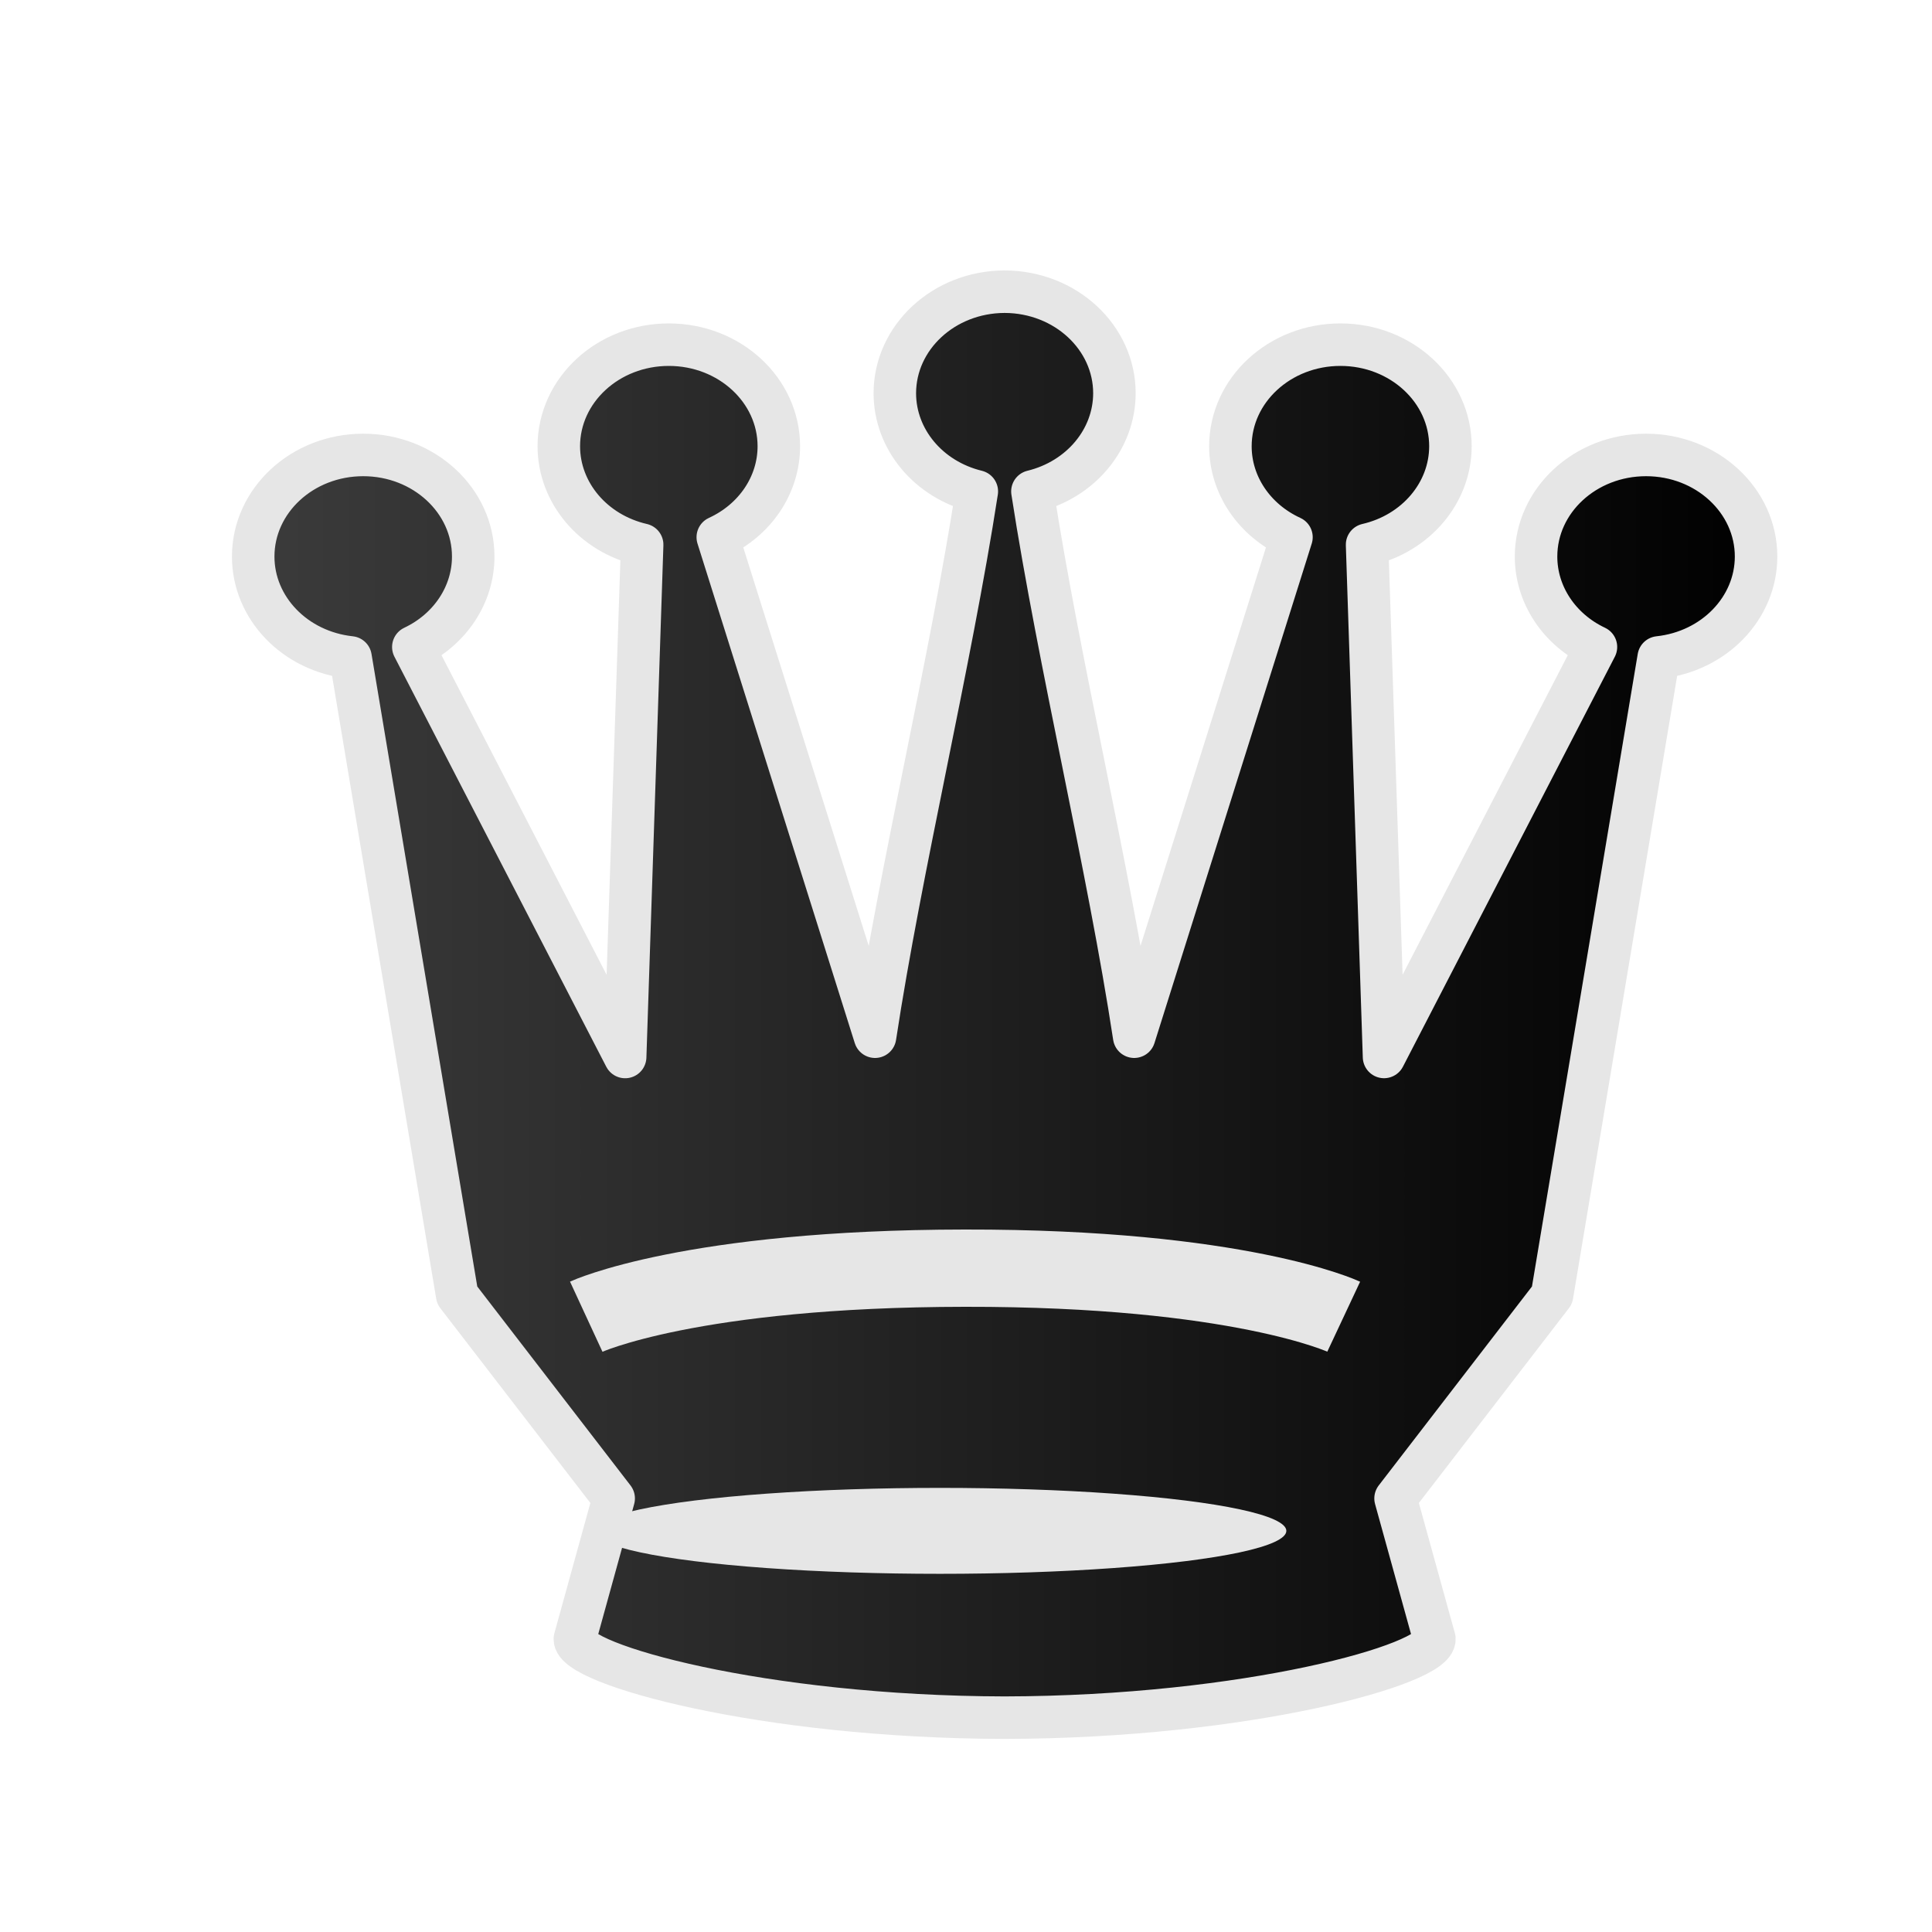 <svg width="50mm" height="50mm" clip-rule="evenodd" fill-rule="evenodd" image-rendering="optimizeQuality" shape-rendering="geometricPrecision" text-rendering="geometricPrecision" viewBox="0 0 50 50" xmlns="http://www.w3.org/2000/svg"><defs><linearGradient id="a" x1="-71.637" x2="-30.678" y1="-83.325" y2="-83.325" gradientTransform="matrix(.976 0 0 .993 74.952 107.73)" gradientUnits="userSpaceOnUse"><stop stop-color="#3c3c3c" offset="0"/><stop offset="1"/></linearGradient><filter id="c" color-interpolation-filters="sRGB"><feGaussianBlur result="blur" stdDeviation="0.01 0.01"/></filter><filter id="b" color-interpolation-filters="sRGB"><feFlood flood-color="#000" flood-opacity=".498" result="flood"/><feComposite in="flood" in2="SourceGraphic" operator="in" result="composite1"/><feGaussianBlur in="composite1" result="blur" stdDeviation=".3"/><feOffset dx="1" dy="1" result="offset"/><feComposite in="SourceGraphic" in2="offset" result="composite2"/></filter></defs><path d="M24.994 6.549c-1.568.006-2.835 1.181-2.836 2.63.002 1.193.873 2.235 2.122 2.539-.688 4.45-1.967 9.726-2.634 14.112l-4.07-12.927c.968-.444 1.58-1.356 1.58-2.353 0-1.453-1.275-2.63-2.847-2.63s-2.847 1.177-2.847 2.63c.002 1.205.89 2.255 2.157 2.547l-.44 13.258-5.482-10.611c.951-.45 1.55-1.354 1.55-2.34 0-1.453-1.275-2.63-2.847-2.63-1.573 0-2.847 1.177-2.847 2.63 0 1.334 1.084 2.456 2.519 2.61l2.76 16.507 4.05 5.258-1.004 3.634c-.042.656 4.848 2.028 11.122 2.04 6.273-.012 11.164-1.384 11.122-2.04l-1.005-3.634 4.05-5.258 2.76-16.507c1.435-.154 2.519-1.276 2.52-2.61 0-1.453-1.275-2.63-2.847-2.63-1.573 0-2.847 1.177-2.847 2.63 0 .986.598 1.89 1.55 2.34l-5.484 10.61-.439-13.257c1.266-.292 2.155-1.342 2.157-2.547 0-1.453-1.275-2.63-2.847-2.63s-2.847 1.177-2.847 2.63c0 .997.612 1.909 1.58 2.353l-4.07 12.927c-.667-4.386-1.946-9.662-2.634-14.112 1.249-.304 2.12-1.346 2.122-2.54 0-1.448-1.268-2.623-2.836-2.629h-.011z" fill="url(#a)" filter="url(#b)" stroke="#e6e6e6" stroke-linecap="round" stroke-linejoin="round" stroke-width="1.1"/><ellipse class="st15" transform="matrix(.279 0 0 .391 -1289.4 1024)" cx="4708.7" cy="-2517.6" rx="32.126" ry="2.844" fill="#e6e6e6" filter="url(#c)"/><path d="M15.172 34.076s2.7-1.249 9.802-1.256c7.103-.01 9.801 1.256 9.801 1.256" fill="none" stroke="#e6e6e6" stroke-linejoin="round" stroke-width="2" paint-order="stroke fill markers"/></svg>